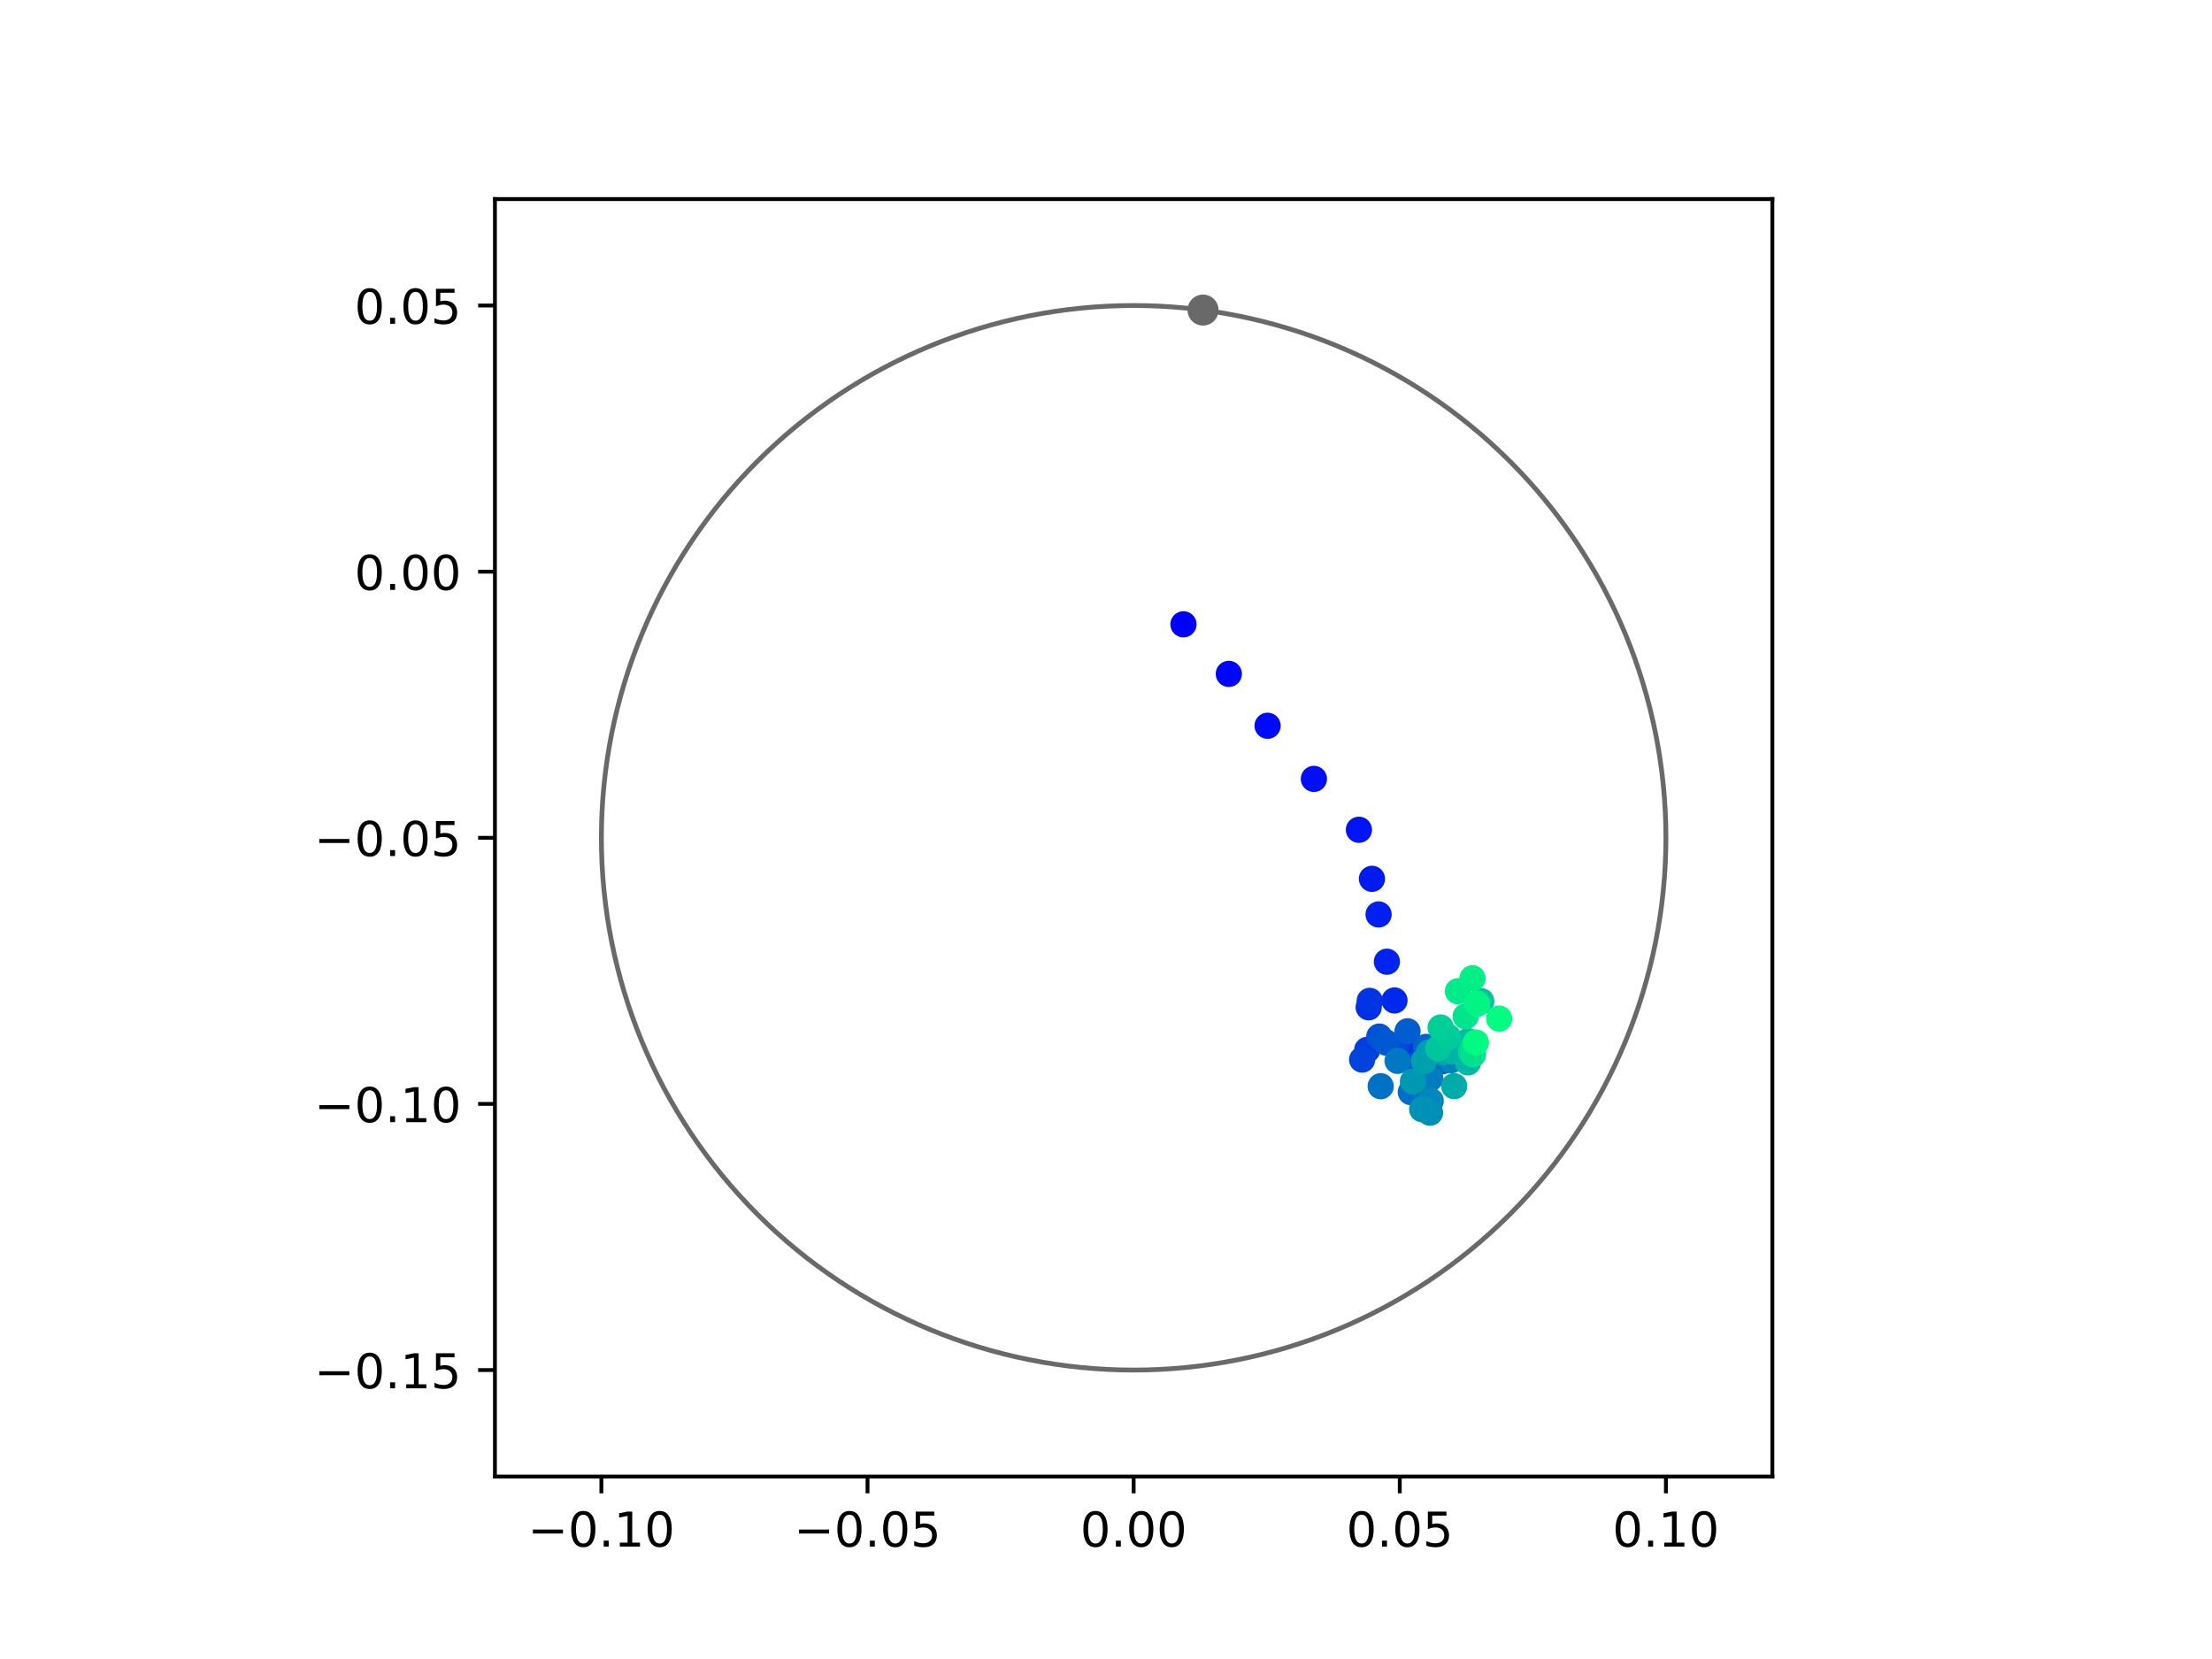 <?xml version="1.0" encoding="utf-8" standalone="no"?>
<!DOCTYPE svg PUBLIC "-//W3C//DTD SVG 1.1//EN"
  "http://www.w3.org/Graphics/SVG/1.1/DTD/svg11.dtd">
<!-- Created with matplotlib (https://matplotlib.org/) -->
<svg height="345.6pt" version="1.1" viewBox="0 0 460.8 345.6" width="460.8pt" xmlns="http://www.w3.org/2000/svg" xmlns:xlink="http://www.w3.org/1999/xlink">
 <defs>
  <style type="text/css">
*{stroke-linecap:butt;stroke-linejoin:round;}
  </style>
 </defs>
 <g id="figure_1">
  <g id="patch_1">
   <path d="M 0 345.6 
L 460.8 345.6 
L 460.8 0 
L 0 0 
z
" style="fill:#ffffff;"/>
  </g>
  <g id="axes_1">
   <g id="patch_2">
    <path d="M 103.104 307.584 
L 369.216 307.584 
L 369.216 41.472 
L 103.104 41.472 
z
" style="fill:#ffffff;"/>
   </g>
   <g id="PathCollection_1">
    <defs>
     <path d="M 0 2.236 
C 0.593 2.236 1.162 2 1.581 1.581 
C 2 1.162 2.236 0.593 2.236 0 
C 2.236 -0.593 2 -1.162 1.581 -1.581 
C 1.162 -2 0.593 -2.236 0 -2.236 
C -0.593 -2.236 -1.162 -2 -1.581 -1.581 
C -2 -1.162 -2.236 -0.593 -2.236 0 
C -2.236 0.593 -2 1.162 -1.581 1.581 
C -1.162 2 -0.593 2.236 0 2.236 
z
" id="C0_0_3cae50517b"/>
    </defs>
    <g clip-path="url(#p228aa0c06b)">
     <use style="fill:#0000ff;stroke:#0000ff;" x="246.537" xlink:href="#C0_0_3cae50517b" y="130.055"/>
    </g>
    <g clip-path="url(#p228aa0c06b)">
     <use style="fill:#0005fc;stroke:#0005fc;" x="255.986" xlink:href="#C0_0_3cae50517b" y="140.385"/>
    </g>
    <g clip-path="url(#p228aa0c06b)">
     <use style="fill:#000afa;stroke:#000afa;" x="264.063" xlink:href="#C0_0_3cae50517b" y="151.188"/>
    </g>
    <g clip-path="url(#p228aa0c06b)">
     <use style="fill:#000ff8;stroke:#000ff8;" x="273.71" xlink:href="#C0_0_3cae50517b" y="162.256"/>
    </g>
    <g clip-path="url(#p228aa0c06b)">
     <use style="fill:#0014f5;stroke:#0014f5;" x="283.087" xlink:href="#C0_0_3cae50517b" y="172.858"/>
    </g>
    <g clip-path="url(#p228aa0c06b)">
     <use style="fill:#001af2;stroke:#001af2;" x="285.802" xlink:href="#C0_0_3cae50517b" y="183.076"/>
    </g>
    <g clip-path="url(#p228aa0c06b)">
     <use style="fill:#001ff0;stroke:#001ff0;" x="287.184" xlink:href="#C0_0_3cae50517b" y="190.496"/>
    </g>
    <g clip-path="url(#p228aa0c06b)">
     <use style="fill:#0024ed;stroke:#0024ed;" x="288.918" xlink:href="#C0_0_3cae50517b" y="200.34"/>
    </g>
    <g clip-path="url(#p228aa0c06b)">
     <use style="fill:#0029eb;stroke:#0029eb;" x="290.499" xlink:href="#C0_0_3cae50517b" y="208.414"/>
    </g>
    <g clip-path="url(#p228aa0c06b)">
     <use style="fill:#002fe8;stroke:#002fe8;" x="285.118" xlink:href="#C0_0_3cae50517b" y="209.837"/>
    </g>
    <g clip-path="url(#p228aa0c06b)">
     <use style="fill:#0034e5;stroke:#0034e5;" x="285.339" xlink:href="#C0_0_3cae50517b" y="208.499"/>
    </g>
    <g clip-path="url(#p228aa0c06b)">
     <use style="fill:#0039e2;stroke:#0039e2;" x="292.757" xlink:href="#C0_0_3cae50517b" y="217.907"/>
    </g>
    <g clip-path="url(#p228aa0c06b)">
     <use style="fill:#003ee0;stroke:#003ee0;" x="284.815" xlink:href="#C0_0_3cae50517b" y="218.7"/>
    </g>
    <g clip-path="url(#p228aa0c06b)">
     <use style="fill:#0043de;stroke:#0043de;" x="283.757" xlink:href="#C0_0_3cae50517b" y="220.736"/>
    </g>
    <g clip-path="url(#p228aa0c06b)">
     <use style="fill:#0049db;stroke:#0049db;" x="290.862" xlink:href="#C0_0_3cae50517b" y="218.09"/>
    </g>
    <g clip-path="url(#p228aa0c06b)">
     <use style="fill:#004ed8;stroke:#004ed8;" x="295.302" xlink:href="#C0_0_3cae50517b" y="221.765"/>
    </g>
    <g clip-path="url(#p228aa0c06b)">
     <use style="fill:#0053d6;stroke:#0053d6;" x="287.328" xlink:href="#C0_0_3cae50517b" y="215.938"/>
    </g>
    <g clip-path="url(#p228aa0c06b)">
     <use style="fill:#0058d3;stroke:#0058d3;" x="288.807" xlink:href="#C0_0_3cae50517b" y="217.197"/>
    </g>
    <g clip-path="url(#p228aa0c06b)">
     <use style="fill:#005ed0;stroke:#005ed0;" x="293.215" xlink:href="#C0_0_3cae50517b" y="214.831"/>
    </g>
    <g clip-path="url(#p228aa0c06b)">
     <use style="fill:#0063ce;stroke:#0063ce;" x="297.083" xlink:href="#C0_0_3cae50517b" y="218.088"/>
    </g>
    <g clip-path="url(#p228aa0c06b)">
     <use style="fill:#0068cb;stroke:#0068cb;" x="300.434" xlink:href="#C0_0_3cae50517b" y="221.096"/>
    </g>
    <g clip-path="url(#p228aa0c06b)">
     <use style="fill:#006dc8;stroke:#006dc8;" x="293.9" xlink:href="#C0_0_3cae50517b" y="227.509"/>
    </g>
    <g clip-path="url(#p228aa0c06b)">
     <use style="fill:#0072c6;stroke:#0072c6;" x="287.622" xlink:href="#C0_0_3cae50517b" y="226.277"/>
    </g>
    <g clip-path="url(#p228aa0c06b)">
     <use style="fill:#0078c3;stroke:#0078c3;" x="291.138" xlink:href="#C0_0_3cae50517b" y="221"/>
    </g>
    <g clip-path="url(#p228aa0c06b)">
     <use style="fill:#007dc0;stroke:#007dc0;" x="297.952" xlink:href="#C0_0_3cae50517b" y="224.643"/>
    </g>
    <g clip-path="url(#p228aa0c06b)">
     <use style="fill:#0082be;stroke:#0082be;" x="302.317" xlink:href="#C0_0_3cae50517b" y="220.868"/>
    </g>
    <g clip-path="url(#p228aa0c06b)">
     <use style="fill:#0087bc;stroke:#0087bc;" x="298.049" xlink:href="#C0_0_3cae50517b" y="229.341"/>
    </g>
    <g clip-path="url(#p228aa0c06b)">
     <use style="fill:#008db8;stroke:#008db8;" x="297.901" xlink:href="#C0_0_3cae50517b" y="231.8"/>
    </g>
    <g clip-path="url(#p228aa0c06b)">
     <use style="fill:#0092b6;stroke:#0092b6;" x="296.266" xlink:href="#C0_0_3cae50517b" y="231.075"/>
    </g>
    <g clip-path="url(#p228aa0c06b)">
     <use style="fill:#0097b3;stroke:#0097b3;" x="294.334" xlink:href="#C0_0_3cae50517b" y="225.311"/>
    </g>
    <g clip-path="url(#p228aa0c06b)">
     <use style="fill:#009cb1;stroke:#009cb1;" x="297.674" xlink:href="#C0_0_3cae50517b" y="219.266"/>
    </g>
    <g clip-path="url(#p228aa0c06b)">
     <use style="fill:#00a1ae;stroke:#00a1ae;" x="296.616" xlink:href="#C0_0_3cae50517b" y="221.053"/>
    </g>
    <g clip-path="url(#p228aa0c06b)">
     <use style="fill:#00a7ac;stroke:#00a7ac;" x="300.661" xlink:href="#C0_0_3cae50517b" y="219.177"/>
    </g>
    <g clip-path="url(#p228aa0c06b)">
     <use style="fill:#00aca9;stroke:#00aca9;" x="302.931" xlink:href="#C0_0_3cae50517b" y="226.268"/>
    </g>
    <g clip-path="url(#p228aa0c06b)">
     <use style="fill:#00b1a6;stroke:#00b1a6;" x="302.702" xlink:href="#C0_0_3cae50517b" y="219.003"/>
    </g>
    <g clip-path="url(#p228aa0c06b)">
     <use style="fill:#00b6a4;stroke:#00b6a4;" x="305.804" xlink:href="#C0_0_3cae50517b" y="221.315"/>
    </g>
    <g clip-path="url(#p228aa0c06b)">
     <use style="fill:#00bca1;stroke:#00bca1;" x="305.809" xlink:href="#C0_0_3cae50517b" y="216.883"/>
    </g>
    <g clip-path="url(#p228aa0c06b)">
     <use style="fill:#00c19e;stroke:#00c19e;" x="308.572" xlink:href="#C0_0_3cae50517b" y="208.566"/>
    </g>
    <g clip-path="url(#p228aa0c06b)">
     <use style="fill:#00c69c;stroke:#00c69c;" x="299.614" xlink:href="#C0_0_3cae50517b" y="218.389"/>
    </g>
    <g clip-path="url(#p228aa0c06b)">
     <use style="fill:#00cb9a;stroke:#00cb9a;" x="301.642" xlink:href="#C0_0_3cae50517b" y="215.972"/>
    </g>
    <g clip-path="url(#p228aa0c06b)">
     <use style="fill:#00d097;stroke:#00d097;" x="300.107" xlink:href="#C0_0_3cae50517b" y="214.042"/>
    </g>
    <g clip-path="url(#p228aa0c06b)">
     <use style="fill:#00d694;stroke:#00d694;" x="306.425" xlink:href="#C0_0_3cae50517b" y="219.193"/>
    </g>
    <g clip-path="url(#p228aa0c06b)">
     <use style="fill:#00db92;stroke:#00db92;" x="306.667" xlink:href="#C0_0_3cae50517b" y="218.572"/>
    </g>
    <g clip-path="url(#p228aa0c06b)">
     <use style="fill:#00e08f;stroke:#00e08f;" x="306.875" xlink:href="#C0_0_3cae50517b" y="219.643"/>
    </g>
    <g clip-path="url(#p228aa0c06b)">
     <use style="fill:#00e58c;stroke:#00e58c;" x="305.329" xlink:href="#C0_0_3cae50517b" y="211.729"/>
    </g>
    <g clip-path="url(#p228aa0c06b)">
     <use style="fill:#00eb8a;stroke:#00eb8a;" x="303.711" xlink:href="#C0_0_3cae50517b" y="206.497"/>
    </g>
    <g clip-path="url(#p228aa0c06b)">
     <use style="fill:#00f087;stroke:#00f087;" x="306.748" xlink:href="#C0_0_3cae50517b" y="203.804"/>
    </g>
    <g clip-path="url(#p228aa0c06b)">
     <use style="fill:#00f584;stroke:#00f584;" x="307.736" xlink:href="#C0_0_3cae50517b" y="209.085"/>
    </g>
    <g clip-path="url(#p228aa0c06b)">
     <use style="fill:#00fa82;stroke:#00fa82;" x="307.459" xlink:href="#C0_0_3cae50517b" y="217.178"/>
    </g>
    <g clip-path="url(#p228aa0c06b)">
     <use style="fill:#00ff80;stroke:#00ff80;" x="312.301" xlink:href="#C0_0_3cae50517b" y="212.197"/>
    </g>
   </g>
   <g id="PathCollection_2">
    <defs>
     <path d="M 0 2.739 
C 0.726 2.739 1.423 2.45 1.936 1.936 
C 2.45 1.423 2.739 0.726 2.739 0 
C 2.739 -0.726 2.45 -1.423 1.936 -1.936 
C 1.423 -2.45 0.726 -2.739 0 -2.739 
C -0.726 -2.739 -1.423 -2.45 -1.936 -1.936 
C -2.45 -1.423 -2.739 -0.726 -2.739 0 
C -2.739 0.726 -2.45 1.423 -1.936 1.936 
C -1.423 2.45 -0.726 2.739 0 2.739 
z
" id="m444dc358f6" style="stroke:#696969;"/>
    </defs>
    <g clip-path="url(#p228aa0c06b)">
     <use style="fill:#696969;stroke:#696969;" x="250.612" xlink:href="#m444dc358f6" y="64.594"/>
    </g>
   </g>
   <g id="patch_3">
    <path clip-path="url(#p228aa0c06b)" d="M 236.16 285.408 
C 265.566 285.408 293.771 273.725 314.564 252.932 
C 335.357 232.139 347.04 203.934 347.04 174.528 
C 347.04 145.122 335.357 116.917 314.564 96.124 
C 293.771 75.331 265.566 63.648 236.16 63.648 
C 206.754 63.648 178.549 75.331 157.756 96.124 
C 136.963 116.917 125.28 145.122 125.28 174.528 
C 125.28 203.934 136.963 232.139 157.756 252.932 
C 178.549 273.725 206.754 285.408 236.16 285.408 
z
" style="fill:none;stroke:#696969;stroke-linejoin:miter;"/>
   </g>
   <g id="matplotlib.axis_1">
    <g id="xtick_1">
     <g id="line2d_1">
      <defs>
       <path d="M 0 0 
L 0 3.5 
" id="m87e6310774" style="stroke:#000000;stroke-width:0.8;"/>
      </defs>
      <g>
       <use style="stroke:#000000;stroke-width:0.8;" x="125.28" xlink:href="#m87e6310774" y="307.584"/>
      </g>
     </g>
     <g id="text_1">
      <!-- −0.10 -->
      <defs>
       <path d="M 10.594 35.5 
L 73.188 35.5 
L 73.188 27.203 
L 10.594 27.203 
z
" id="DejaVuSans-8722"/>
       <path d="M 31.781 66.406 
Q 24.172 66.406 20.328 58.906 
Q 16.5 51.422 16.5 36.375 
Q 16.5 21.391 20.328 13.891 
Q 24.172 6.391 31.781 6.391 
Q 39.453 6.391 43.281 13.891 
Q 47.125 21.391 47.125 36.375 
Q 47.125 51.422 43.281 58.906 
Q 39.453 66.406 31.781 66.406 
z
M 31.781 74.219 
Q 44.047 74.219 50.516 64.516 
Q 56.984 54.828 56.984 36.375 
Q 56.984 17.969 50.516 8.266 
Q 44.047 -1.422 31.781 -1.422 
Q 19.531 -1.422 13.062 8.266 
Q 6.594 17.969 6.594 36.375 
Q 6.594 54.828 13.062 64.516 
Q 19.531 74.219 31.781 74.219 
z
" id="DejaVuSans-48"/>
       <path d="M 10.688 12.406 
L 21 12.406 
L 21 0 
L 10.688 0 
z
" id="DejaVuSans-46"/>
       <path d="M 12.406 8.297 
L 28.516 8.297 
L 28.516 63.922 
L 10.984 60.406 
L 10.984 69.391 
L 28.422 72.906 
L 38.281 72.906 
L 38.281 8.297 
L 54.391 8.297 
L 54.391 0 
L 12.406 0 
z
" id="DejaVuSans-49"/>
      </defs>
      <g transform="translate(109.957 322.182)scale(0.1 -0.1)">
       <use xlink:href="#DejaVuSans-8722"/>
       <use x="83.789" xlink:href="#DejaVuSans-48"/>
       <use x="147.412" xlink:href="#DejaVuSans-46"/>
       <use x="179.199" xlink:href="#DejaVuSans-49"/>
       <use x="242.822" xlink:href="#DejaVuSans-48"/>
      </g>
     </g>
    </g>
    <g id="xtick_2">
     <g id="line2d_2">
      <g>
       <use style="stroke:#000000;stroke-width:0.8;" x="180.72" xlink:href="#m87e6310774" y="307.584"/>
      </g>
     </g>
     <g id="text_2">
      <!-- −0.05 -->
      <defs>
       <path d="M 10.797 72.906 
L 49.516 72.906 
L 49.516 64.594 
L 19.828 64.594 
L 19.828 46.734 
Q 21.969 47.469 24.109 47.828 
Q 26.266 48.188 28.422 48.188 
Q 40.625 48.188 47.75 41.5 
Q 54.891 34.812 54.891 23.391 
Q 54.891 11.625 47.562 5.094 
Q 40.234 -1.422 26.906 -1.422 
Q 22.312 -1.422 17.547 -0.641 
Q 12.797 0.141 7.719 1.703 
L 7.719 11.625 
Q 12.109 9.234 16.797 8.062 
Q 21.484 6.891 26.703 6.891 
Q 35.156 6.891 40.078 11.328 
Q 45.016 15.766 45.016 23.391 
Q 45.016 31 40.078 35.438 
Q 35.156 39.891 26.703 39.891 
Q 22.75 39.891 18.812 39.016 
Q 14.891 38.141 10.797 36.281 
z
" id="DejaVuSans-53"/>
      </defs>
      <g transform="translate(165.397 322.182)scale(0.1 -0.1)">
       <use xlink:href="#DejaVuSans-8722"/>
       <use x="83.789" xlink:href="#DejaVuSans-48"/>
       <use x="147.412" xlink:href="#DejaVuSans-46"/>
       <use x="179.199" xlink:href="#DejaVuSans-48"/>
       <use x="242.822" xlink:href="#DejaVuSans-53"/>
      </g>
     </g>
    </g>
    <g id="xtick_3">
     <g id="line2d_3">
      <g>
       <use style="stroke:#000000;stroke-width:0.8;" x="236.16" xlink:href="#m87e6310774" y="307.584"/>
      </g>
     </g>
     <g id="text_3">
      <!-- 0.00 -->
      <g transform="translate(225.027 322.182)scale(0.1 -0.1)">
       <use xlink:href="#DejaVuSans-48"/>
       <use x="63.623" xlink:href="#DejaVuSans-46"/>
       <use x="95.41" xlink:href="#DejaVuSans-48"/>
       <use x="159.033" xlink:href="#DejaVuSans-48"/>
      </g>
     </g>
    </g>
    <g id="xtick_4">
     <g id="line2d_4">
      <g>
       <use style="stroke:#000000;stroke-width:0.8;" x="291.6" xlink:href="#m87e6310774" y="307.584"/>
      </g>
     </g>
     <g id="text_4">
      <!-- 0.05 -->
      <g transform="translate(280.467 322.182)scale(0.1 -0.1)">
       <use xlink:href="#DejaVuSans-48"/>
       <use x="63.623" xlink:href="#DejaVuSans-46"/>
       <use x="95.41" xlink:href="#DejaVuSans-48"/>
       <use x="159.033" xlink:href="#DejaVuSans-53"/>
      </g>
     </g>
    </g>
    <g id="xtick_5">
     <g id="line2d_5">
      <g>
       <use style="stroke:#000000;stroke-width:0.8;" x="347.04" xlink:href="#m87e6310774" y="307.584"/>
      </g>
     </g>
     <g id="text_5">
      <!-- 0.10 -->
      <g transform="translate(335.907 322.182)scale(0.1 -0.1)">
       <use xlink:href="#DejaVuSans-48"/>
       <use x="63.623" xlink:href="#DejaVuSans-46"/>
       <use x="95.41" xlink:href="#DejaVuSans-49"/>
       <use x="159.033" xlink:href="#DejaVuSans-48"/>
      </g>
     </g>
    </g>
   </g>
   <g id="matplotlib.axis_2">
    <g id="ytick_1">
     <g id="line2d_6">
      <defs>
       <path d="M 0 0 
L -3.5 0 
" id="mb675b299ca" style="stroke:#000000;stroke-width:0.8;"/>
      </defs>
      <g>
       <use style="stroke:#000000;stroke-width:0.8;" x="103.104" xlink:href="#mb675b299ca" y="285.408"/>
      </g>
     </g>
     <g id="text_6">
      <!-- −0.15 -->
      <g transform="translate(65.459 289.207)scale(0.1 -0.1)">
       <use xlink:href="#DejaVuSans-8722"/>
       <use x="83.789" xlink:href="#DejaVuSans-48"/>
       <use x="147.412" xlink:href="#DejaVuSans-46"/>
       <use x="179.199" xlink:href="#DejaVuSans-49"/>
       <use x="242.822" xlink:href="#DejaVuSans-53"/>
      </g>
     </g>
    </g>
    <g id="ytick_2">
     <g id="line2d_7">
      <g>
       <use style="stroke:#000000;stroke-width:0.8;" x="103.104" xlink:href="#mb675b299ca" y="229.968"/>
      </g>
     </g>
     <g id="text_7">
      <!-- −0.10 -->
      <g transform="translate(65.459 233.767)scale(0.1 -0.1)">
       <use xlink:href="#DejaVuSans-8722"/>
       <use x="83.789" xlink:href="#DejaVuSans-48"/>
       <use x="147.412" xlink:href="#DejaVuSans-46"/>
       <use x="179.199" xlink:href="#DejaVuSans-49"/>
       <use x="242.822" xlink:href="#DejaVuSans-48"/>
      </g>
     </g>
    </g>
    <g id="ytick_3">
     <g id="line2d_8">
      <g>
       <use style="stroke:#000000;stroke-width:0.8;" x="103.104" xlink:href="#mb675b299ca" y="174.528"/>
      </g>
     </g>
     <g id="text_8">
      <!-- −0.05 -->
      <g transform="translate(65.459 178.327)scale(0.1 -0.1)">
       <use xlink:href="#DejaVuSans-8722"/>
       <use x="83.789" xlink:href="#DejaVuSans-48"/>
       <use x="147.412" xlink:href="#DejaVuSans-46"/>
       <use x="179.199" xlink:href="#DejaVuSans-48"/>
       <use x="242.822" xlink:href="#DejaVuSans-53"/>
      </g>
     </g>
    </g>
    <g id="ytick_4">
     <g id="line2d_9">
      <g>
       <use style="stroke:#000000;stroke-width:0.8;" x="103.104" xlink:href="#mb675b299ca" y="119.088"/>
      </g>
     </g>
     <g id="text_9">
      <!-- 0.00 -->
      <g transform="translate(73.838 122.887)scale(0.1 -0.1)">
       <use xlink:href="#DejaVuSans-48"/>
       <use x="63.623" xlink:href="#DejaVuSans-46"/>
       <use x="95.41" xlink:href="#DejaVuSans-48"/>
       <use x="159.033" xlink:href="#DejaVuSans-48"/>
      </g>
     </g>
    </g>
    <g id="ytick_5">
     <g id="line2d_10">
      <g>
       <use style="stroke:#000000;stroke-width:0.8;" x="103.104" xlink:href="#mb675b299ca" y="63.648"/>
      </g>
     </g>
     <g id="text_10">
      <!-- 0.05 -->
      <g transform="translate(73.838 67.447)scale(0.1 -0.1)">
       <use xlink:href="#DejaVuSans-48"/>
       <use x="63.623" xlink:href="#DejaVuSans-46"/>
       <use x="95.41" xlink:href="#DejaVuSans-48"/>
       <use x="159.033" xlink:href="#DejaVuSans-53"/>
      </g>
     </g>
    </g>
   </g>
   <g id="patch_4">
    <path d="M 103.104 307.584 
L 103.104 41.472 
" style="fill:none;stroke:#000000;stroke-linecap:square;stroke-linejoin:miter;stroke-width:0.8;"/>
   </g>
   <g id="patch_5">
    <path d="M 369.216 307.584 
L 369.216 41.472 
" style="fill:none;stroke:#000000;stroke-linecap:square;stroke-linejoin:miter;stroke-width:0.8;"/>
   </g>
   <g id="patch_6">
    <path d="M 103.104 307.584 
L 369.216 307.584 
" style="fill:none;stroke:#000000;stroke-linecap:square;stroke-linejoin:miter;stroke-width:0.8;"/>
   </g>
   <g id="patch_7">
    <path d="M 103.104 41.472 
L 369.216 41.472 
" style="fill:none;stroke:#000000;stroke-linecap:square;stroke-linejoin:miter;stroke-width:0.8;"/>
   </g>
  </g>
 </g>
 <defs>
  <clipPath id="p228aa0c06b">
   <rect height="266.112" width="266.112" x="103.104" y="41.472"/>
  </clipPath>
 </defs>
</svg>
